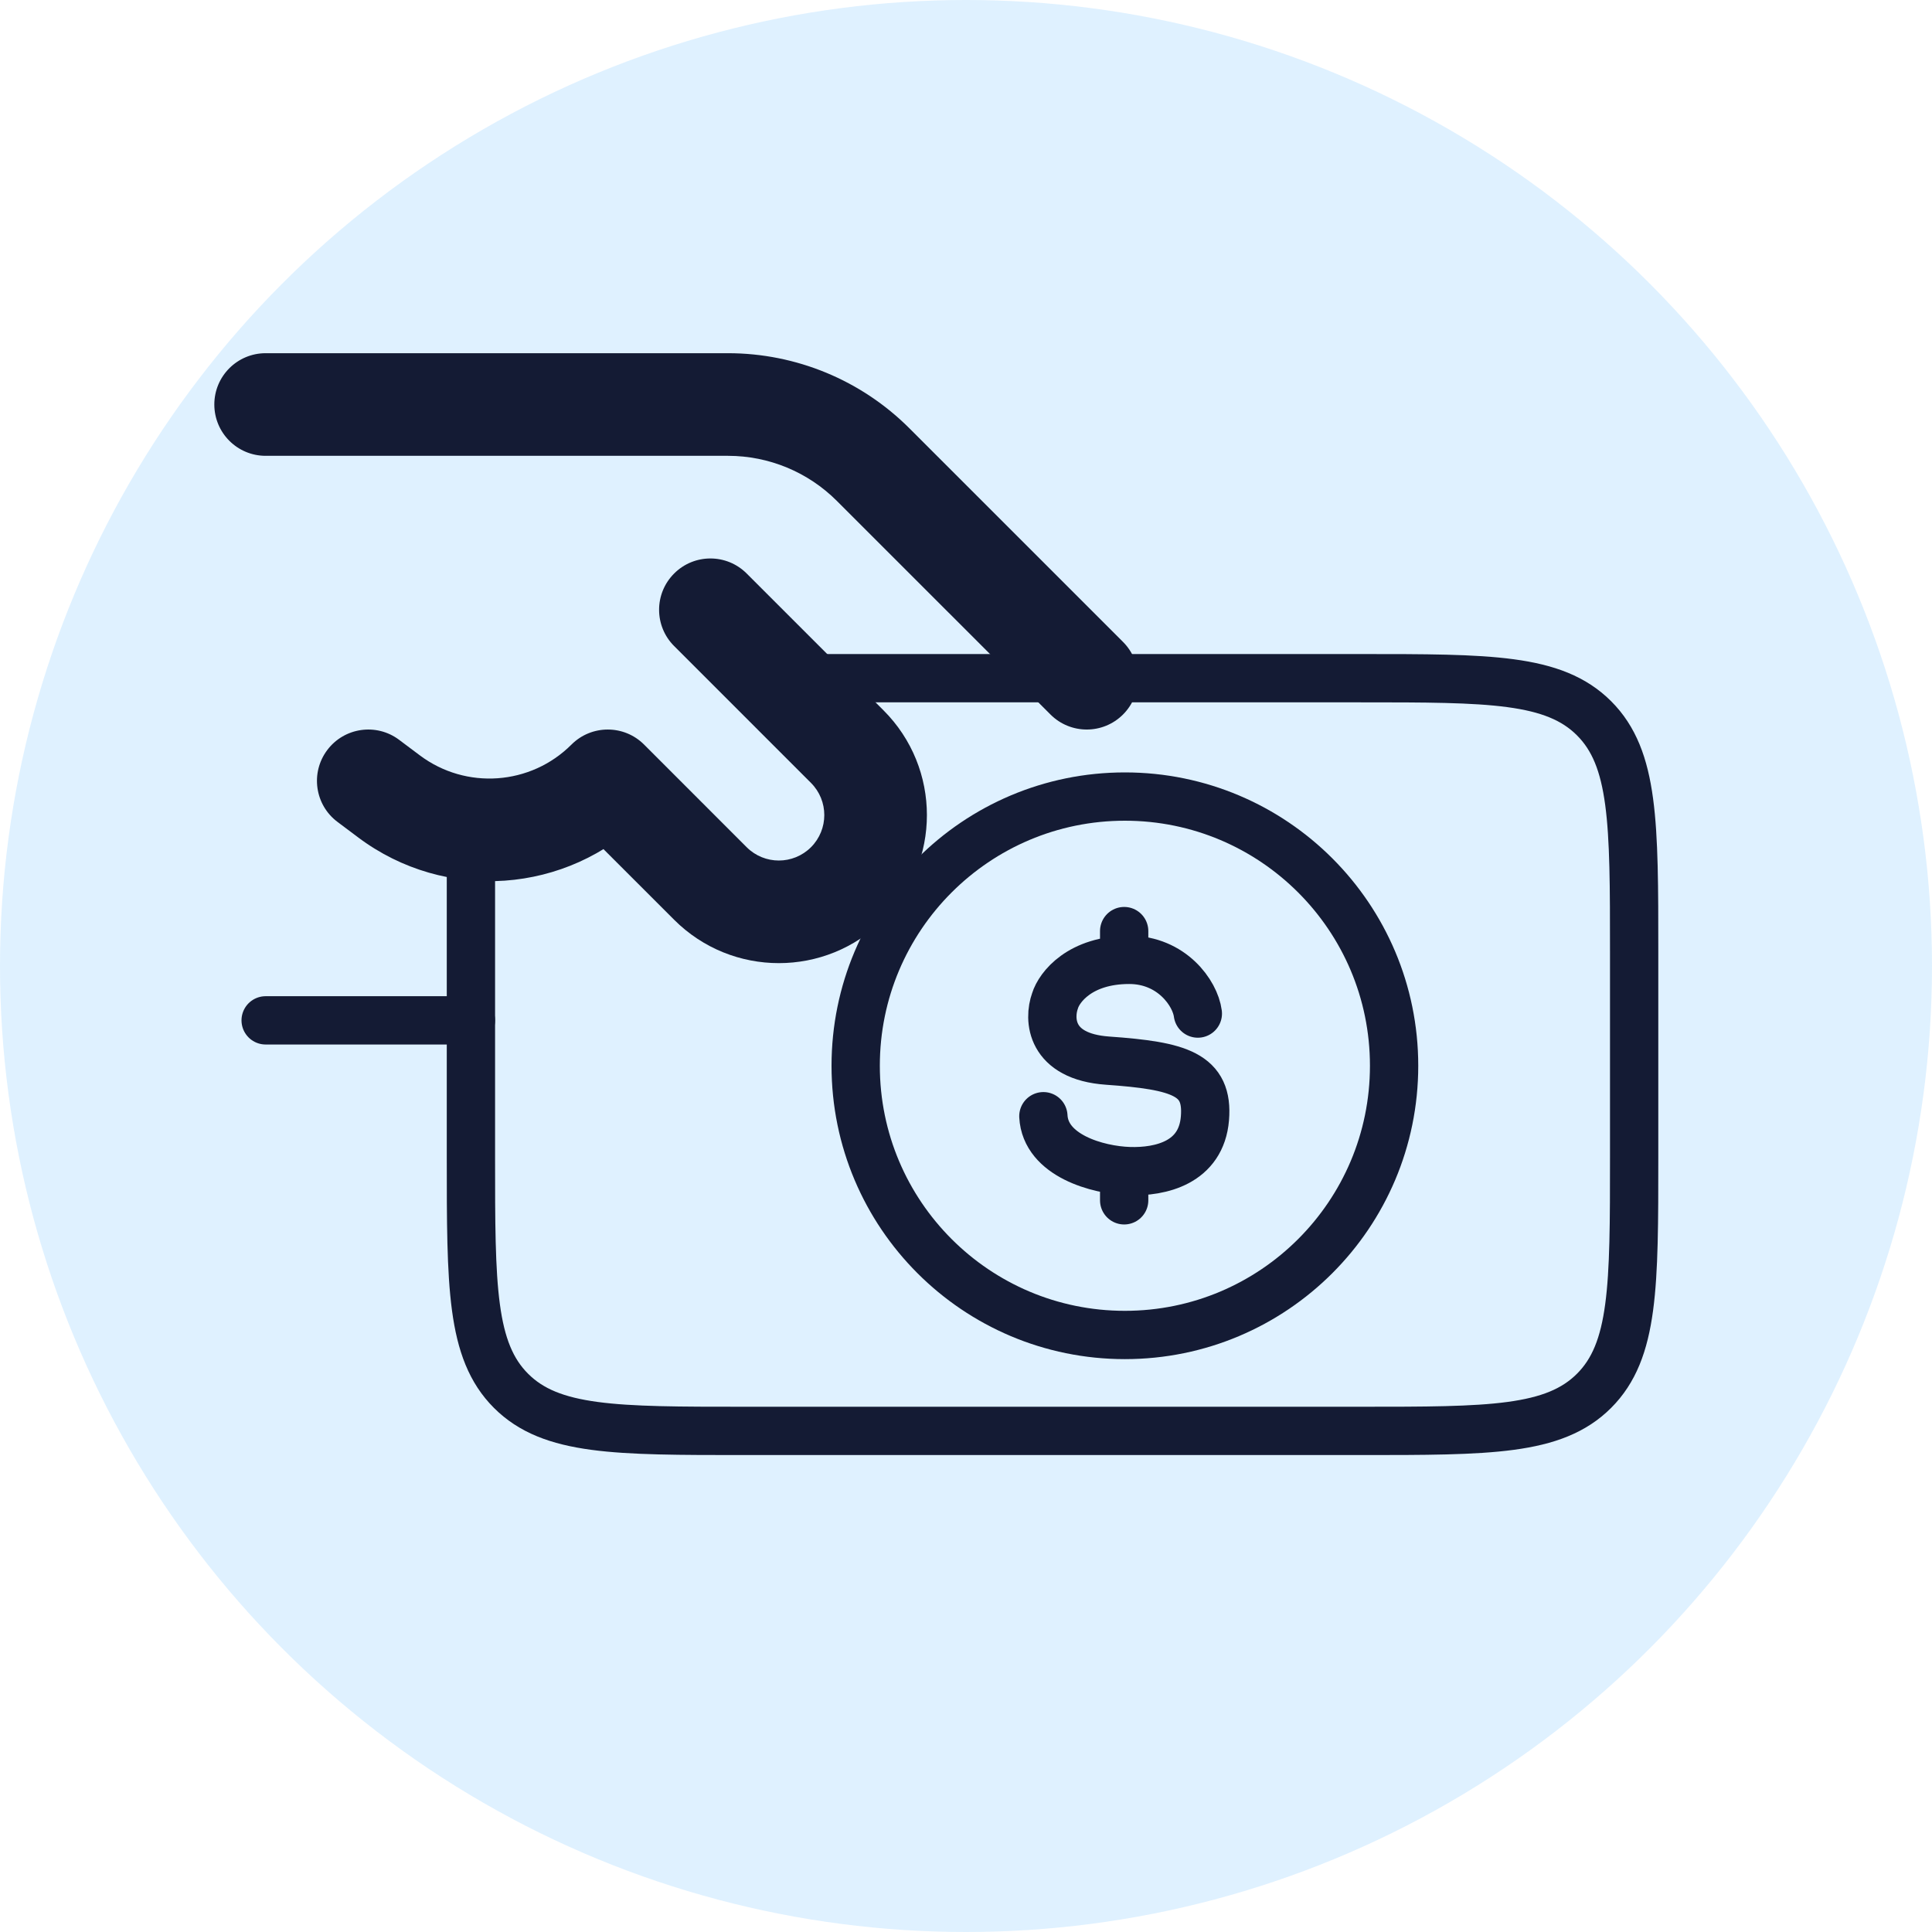 <svg width="60" height="60" viewBox="0 0 60 60" fill="none" xmlns="http://www.w3.org/2000/svg">
<circle cx="30" cy="30" r="30" fill="#2CA5FD" fill-opacity="0.15"/>
<path d="M8.25 10.969C7.37 10.969 6.656 11.682 6.656 12.562C6.656 13.443 7.37 14.156 8.25 14.156V10.969ZM32.623 22.189C33.245 22.812 34.255 22.812 34.877 22.189C35.499 21.567 35.499 20.558 34.877 19.936L32.623 22.189ZM8.25 14.156H22.609V10.969H8.25V14.156ZM25.99 15.557L32.623 22.189L34.877 19.936L28.244 13.303L25.99 15.557ZM22.609 14.156C23.878 14.156 25.094 14.66 25.99 15.557L28.244 13.303C26.75 11.808 24.723 10.969 22.609 10.969V14.156Z" fill="#141B34"/>
<path d="M14.625 31.688H8.25" stroke="#141B34" stroke-width="1.5" stroke-linecap="round" stroke-linejoin="round"/>
<path d="M23.189 17.811C22.567 17.188 21.558 17.188 20.936 17.811C20.313 18.433 20.313 19.442 20.936 20.064L23.189 17.811ZM18.875 24.25L20.002 23.123C19.38 22.501 18.37 22.501 17.748 23.123L18.875 24.25ZM12.394 22.975C11.69 22.447 10.691 22.59 10.163 23.294C9.634 23.998 9.777 24.997 10.481 25.525L12.394 22.975ZM20.936 20.064L25.186 24.314L27.439 22.061L23.189 17.811L20.936 20.064ZM23.189 26.311L20.002 23.123L17.748 25.377L20.936 28.564L23.189 26.311ZM13.038 23.458L12.394 22.975L10.481 25.525L11.125 26.008L13.038 23.458ZM17.748 23.123C16.48 24.391 14.472 24.534 13.038 23.458L11.125 26.008C13.829 28.036 17.612 27.767 20.002 25.377L17.748 23.123ZM25.186 26.311C24.634 26.862 23.741 26.862 23.189 26.311L20.936 28.564C22.732 30.36 25.644 30.36 27.439 28.564L25.186 26.311ZM25.186 24.314C25.737 24.866 25.737 25.759 25.186 26.311L27.439 28.564C29.235 26.768 29.235 23.857 27.439 22.061L25.186 24.314Z" fill="#141B34"/>
<path d="M14.625 26.375V35.938C14.625 39.944 14.625 41.948 15.87 43.193C17.115 44.438 19.118 44.438 23.125 44.438H42.25C46.257 44.438 48.26 44.438 49.505 43.193C50.75 41.948 50.75 39.944 50.75 35.938V29.562C50.75 25.556 50.75 23.552 49.505 22.307C48.26 21.062 46.257 21.062 42.25 21.062H24.188" stroke="#141B34" stroke-width="1.5" stroke-linecap="round" stroke-linejoin="round"/>
<path d="M43.295 33.098C43.295 37.716 39.552 41.459 34.934 41.459C30.317 41.459 26.574 37.716 26.574 33.098C26.574 28.481 30.317 24.738 34.934 24.738C39.552 24.738 43.295 28.481 43.295 33.098Z" stroke="#141B34" stroke-width="1.5"/>
<path d="M37.2 31.477C37.117 30.84 36.385 29.809 35.069 29.809C33.539 29.809 32.895 30.657 32.765 31.08C32.561 31.647 32.602 32.812 34.395 32.939C36.636 33.097 37.534 33.362 37.42 34.734C37.306 36.105 36.056 36.402 35.069 36.37C34.081 36.338 32.466 35.885 32.403 34.665M34.912 28.916V29.812M34.912 36.362V37.277" stroke="#141B34" stroke-width="1.5" stroke-linecap="round"/>
</svg>
